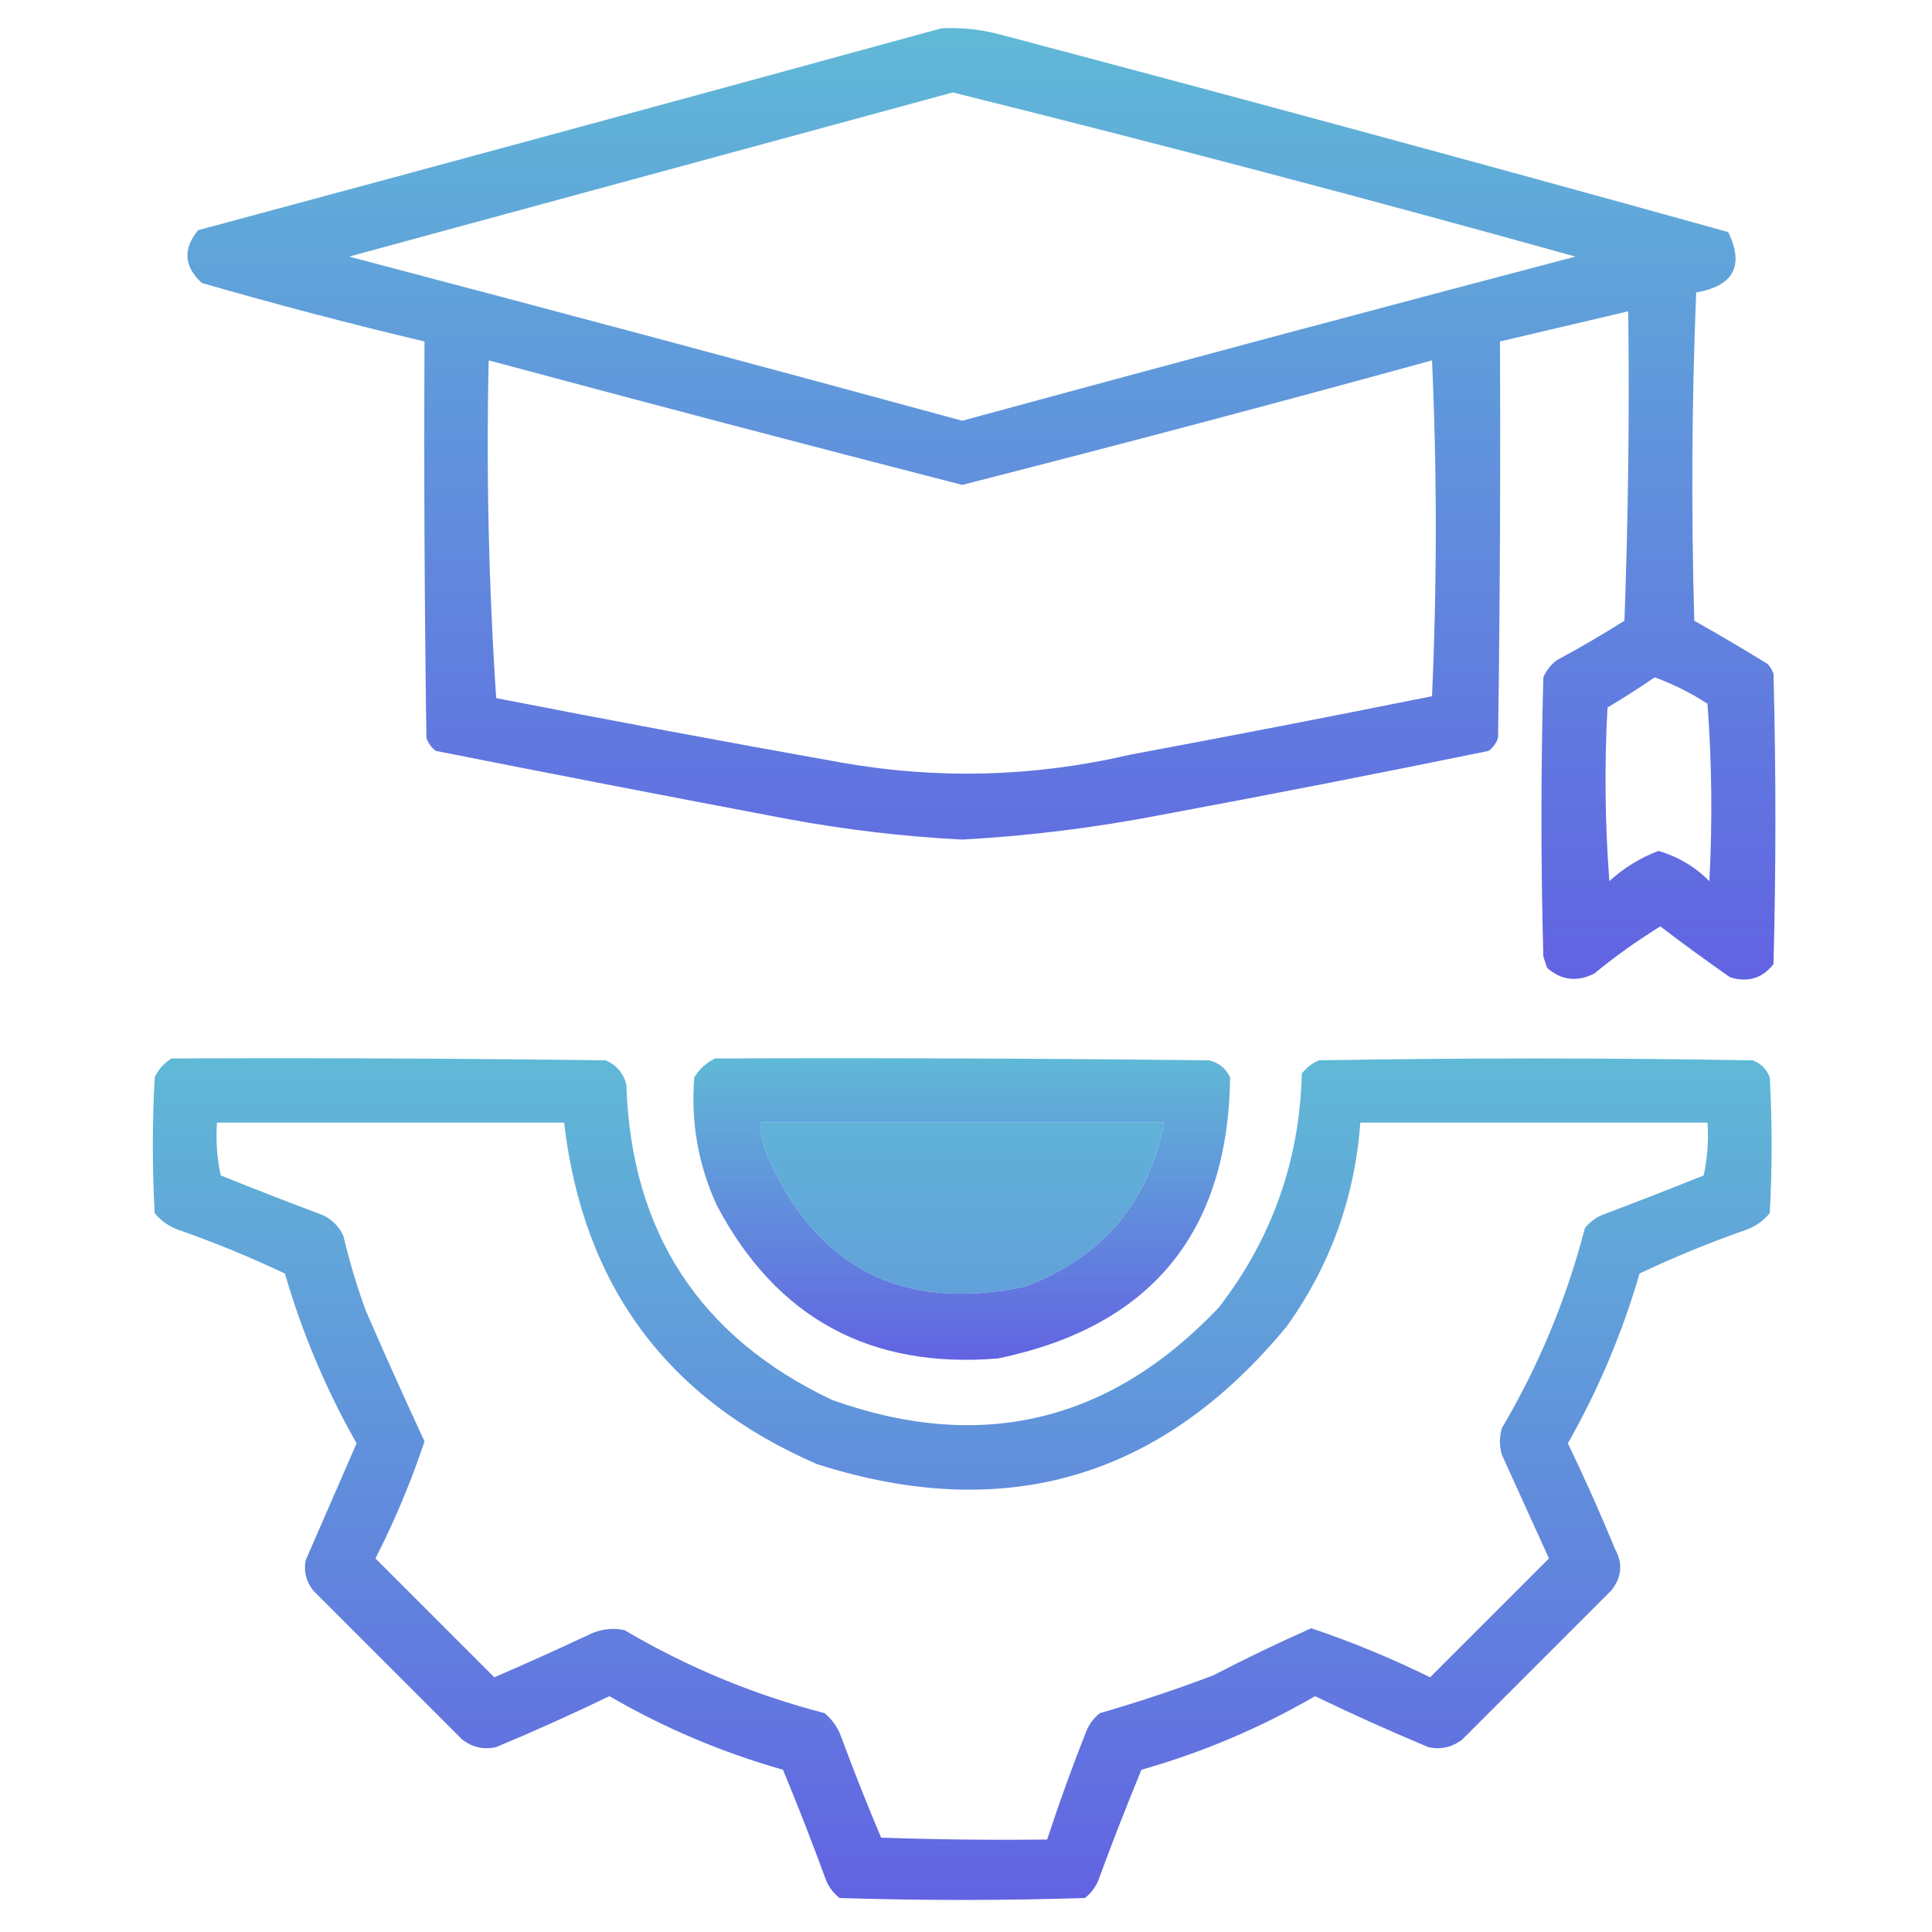 <svg width="48" height="48" viewBox="0 0 48 48" fill="none" xmlns="http://www.w3.org/2000/svg">
<path opacity="0.938" fill-rule="evenodd" clip-rule="evenodd" d="M23.391 0.703C23.867 0.68 24.336 0.727 24.797 0.844C30.858 2.448 36.905 4.088 42.938 5.766C43.339 6.603 43.074 7.103 42.141 7.266C42.031 9.984 42.016 12.703 42.094 15.422C42.711 15.769 43.32 16.129 43.922 16.5C43.981 16.57 44.027 16.648 44.062 16.734C44.125 19.141 44.125 21.547 44.062 23.953C43.785 24.307 43.426 24.416 42.984 24.281C42.396 23.87 41.818 23.448 41.25 23.016C40.678 23.369 40.131 23.759 39.609 24.188C39.184 24.403 38.793 24.357 38.438 24.047C38.406 23.953 38.375 23.859 38.344 23.766C38.281 21.453 38.281 19.141 38.344 16.828C38.417 16.661 38.527 16.52 38.672 16.406C39.247 16.097 39.809 15.769 40.359 15.422C40.453 12.86 40.484 10.298 40.453 7.734C39.391 7.984 38.328 8.234 37.266 8.484C37.281 11.766 37.266 15.047 37.219 18.328C37.175 18.462 37.097 18.572 36.984 18.656C34.271 19.212 31.552 19.743 28.828 20.25C27.201 20.565 25.561 20.768 23.906 20.859C22.442 20.784 20.989 20.612 19.547 20.344C16.637 19.793 13.731 19.231 10.828 18.656C10.716 18.572 10.637 18.462 10.594 18.328C10.547 15.047 10.531 11.766 10.547 8.484C8.693 8.044 6.85 7.56 5.016 7.031C4.57 6.623 4.539 6.186 4.922 5.719C11.092 4.059 17.248 2.387 23.391 0.703ZM23.672 2.297C28.846 3.583 34.002 4.942 39.141 6.375C34.054 7.713 28.976 9.072 23.906 10.453C18.837 9.072 13.759 7.713 8.672 6.375C13.682 5.013 18.682 3.654 23.672 2.297ZM12.141 8.953C16.056 10.006 19.978 11.037 23.906 12.047C27.806 11.052 31.697 10.021 35.578 8.953C35.703 11.734 35.703 14.516 35.578 17.297C33.083 17.799 30.583 18.283 28.078 18.75C25.682 19.307 23.276 19.37 20.859 18.938C18.011 18.43 15.167 17.899 12.328 17.344C12.142 14.568 12.079 11.771 12.141 8.953ZM41.109 16.828C41.567 16.994 42.005 17.213 42.422 17.484C42.531 18.952 42.547 20.421 42.469 21.891C42.11 21.532 41.688 21.282 41.203 21.141C40.75 21.313 40.343 21.563 39.984 21.891C39.875 20.454 39.859 19.017 39.938 17.578C40.342 17.338 40.733 17.087 41.109 16.828Z" fill="url(#paint0_linear_25_473)"/>
<path opacity="0.932" fill-rule="evenodd" clip-rule="evenodd" d="M4.266 26.297C7.86 26.281 11.453 26.297 15.047 26.344C15.321 26.462 15.493 26.665 15.562 26.953C15.679 30.611 17.383 33.221 20.672 34.781C24.375 36.102 27.578 35.336 30.281 32.484C31.6 30.779 32.287 28.842 32.344 26.672C32.458 26.527 32.598 26.417 32.766 26.344C36.359 26.281 39.953 26.281 43.547 26.344C43.75 26.422 43.891 26.562 43.969 26.766C44.031 27.891 44.031 29.016 43.969 30.141C43.806 30.339 43.603 30.48 43.359 30.562C42.462 30.877 41.587 31.236 40.734 31.641C40.305 33.118 39.711 34.524 38.953 35.859C39.37 36.723 39.76 37.598 40.125 38.484C40.324 38.847 40.292 39.191 40.031 39.516C38.797 40.75 37.562 41.984 36.328 43.219C36.073 43.413 35.792 43.476 35.484 43.406C34.536 43.01 33.598 42.588 32.672 42.141C31.312 42.93 29.875 43.539 28.359 43.969C27.982 44.882 27.623 45.803 27.281 46.734C27.208 46.902 27.098 47.042 26.953 47.156C24.922 47.219 22.891 47.219 20.859 47.156C20.714 47.042 20.605 46.902 20.531 46.734C20.19 45.803 19.831 44.882 19.453 43.969C17.938 43.539 16.5 42.93 15.141 42.141C14.214 42.588 13.277 43.01 12.328 43.406C12.02 43.476 11.739 43.413 11.484 43.219C10.25 41.984 9.016 40.75 7.781 39.516C7.605 39.289 7.542 39.039 7.594 38.766C8.016 37.797 8.438 36.828 8.859 35.859C8.102 34.524 7.508 33.118 7.078 31.641C6.225 31.236 5.35 30.877 4.453 30.562C4.209 30.48 4.006 30.339 3.844 30.141C3.781 29.016 3.781 27.891 3.844 26.766C3.94 26.561 4.08 26.404 4.266 26.297ZM5.391 27.891C8.266 27.891 11.141 27.891 14.016 27.891C14.482 31.933 16.576 34.762 20.297 36.375C24.968 37.87 28.858 36.729 31.969 32.953C33.051 31.441 33.66 29.753 33.797 27.891C36.672 27.891 39.547 27.891 42.422 27.891C42.453 28.333 42.421 28.77 42.328 29.203C41.488 29.541 40.644 29.869 39.797 30.188C39.629 30.261 39.489 30.37 39.375 30.516C38.92 32.269 38.232 33.926 37.312 35.484C37.25 35.703 37.25 35.922 37.312 36.141C37.703 37.002 38.094 37.861 38.484 38.719C37.5 39.703 36.516 40.688 35.531 41.672C34.573 41.201 33.589 40.794 32.578 40.453C31.759 40.816 30.947 41.206 30.141 41.625C29.216 41.975 28.279 42.288 27.328 42.562C27.183 42.676 27.074 42.817 27 42.984C26.643 43.883 26.315 44.789 26.016 45.703C24.64 45.719 23.265 45.703 21.891 45.656C21.545 44.837 21.216 44.009 20.906 43.172C20.823 42.928 20.683 42.725 20.484 42.562C18.731 42.108 17.074 41.42 15.516 40.5C15.226 40.439 14.944 40.47 14.672 40.594C13.879 40.967 13.082 41.326 12.281 41.672C11.297 40.688 10.312 39.703 9.328 38.719C9.808 37.779 10.214 36.81 10.547 35.812C10.053 34.746 9.568 33.667 9.094 32.578C8.868 31.964 8.681 31.339 8.531 30.703C8.422 30.469 8.25 30.297 8.016 30.188C7.168 29.869 6.324 29.541 5.484 29.203C5.391 28.77 5.36 28.333 5.391 27.891ZM18.891 27.891C22.234 27.891 25.578 27.891 28.922 27.891C28.53 29.892 27.374 31.252 25.453 31.969C22.401 32.607 20.261 31.498 19.031 28.641C18.954 28.395 18.907 28.145 18.891 27.891Z" fill="url(#paint1_linear_25_473)"/>
<path opacity="0.932" fill-rule="evenodd" clip-rule="evenodd" d="M17.766 26.297C21.86 26.281 25.953 26.297 30.047 26.344C30.287 26.408 30.459 26.549 30.562 26.766C30.511 30.633 28.589 32.961 24.797 33.75C21.621 34.014 19.292 32.748 17.812 29.953C17.346 28.939 17.159 27.877 17.25 26.766C17.382 26.555 17.554 26.399 17.766 26.297ZM18.891 27.891C18.907 28.145 18.954 28.395 19.031 28.641C20.261 31.498 22.401 32.607 25.453 31.969C27.374 31.252 28.53 29.892 28.922 27.891C25.578 27.891 22.234 27.891 18.891 27.891Z" fill="url(#paint2_linear_25_473)"/>
<defs>
<linearGradient id="paint0_linear_25_473" x1="24.383" y1="0.697" x2="24.383" y2="24.337" gradientUnits="userSpaceOnUse">
<stop stop-color="#55B4D4"/>
<stop offset="1" stop-color="#5758E0"/>
</linearGradient>
<linearGradient id="paint1_linear_25_473" x1="23.906" y1="26.291" x2="23.906" y2="47.203" gradientUnits="userSpaceOnUse">
<stop stop-color="#55B4D4"/>
<stop offset="1" stop-color="#5758E0"/>
</linearGradient>
<linearGradient id="paint2_linear_25_473" x1="23.895" y1="26.291" x2="23.895" y2="33.784" gradientUnits="userSpaceOnUse">
<stop stop-color="#55B4D4"/>
<stop offset="1" stop-color="#5758E0"/>
</linearGradient>
</defs>
</svg>
